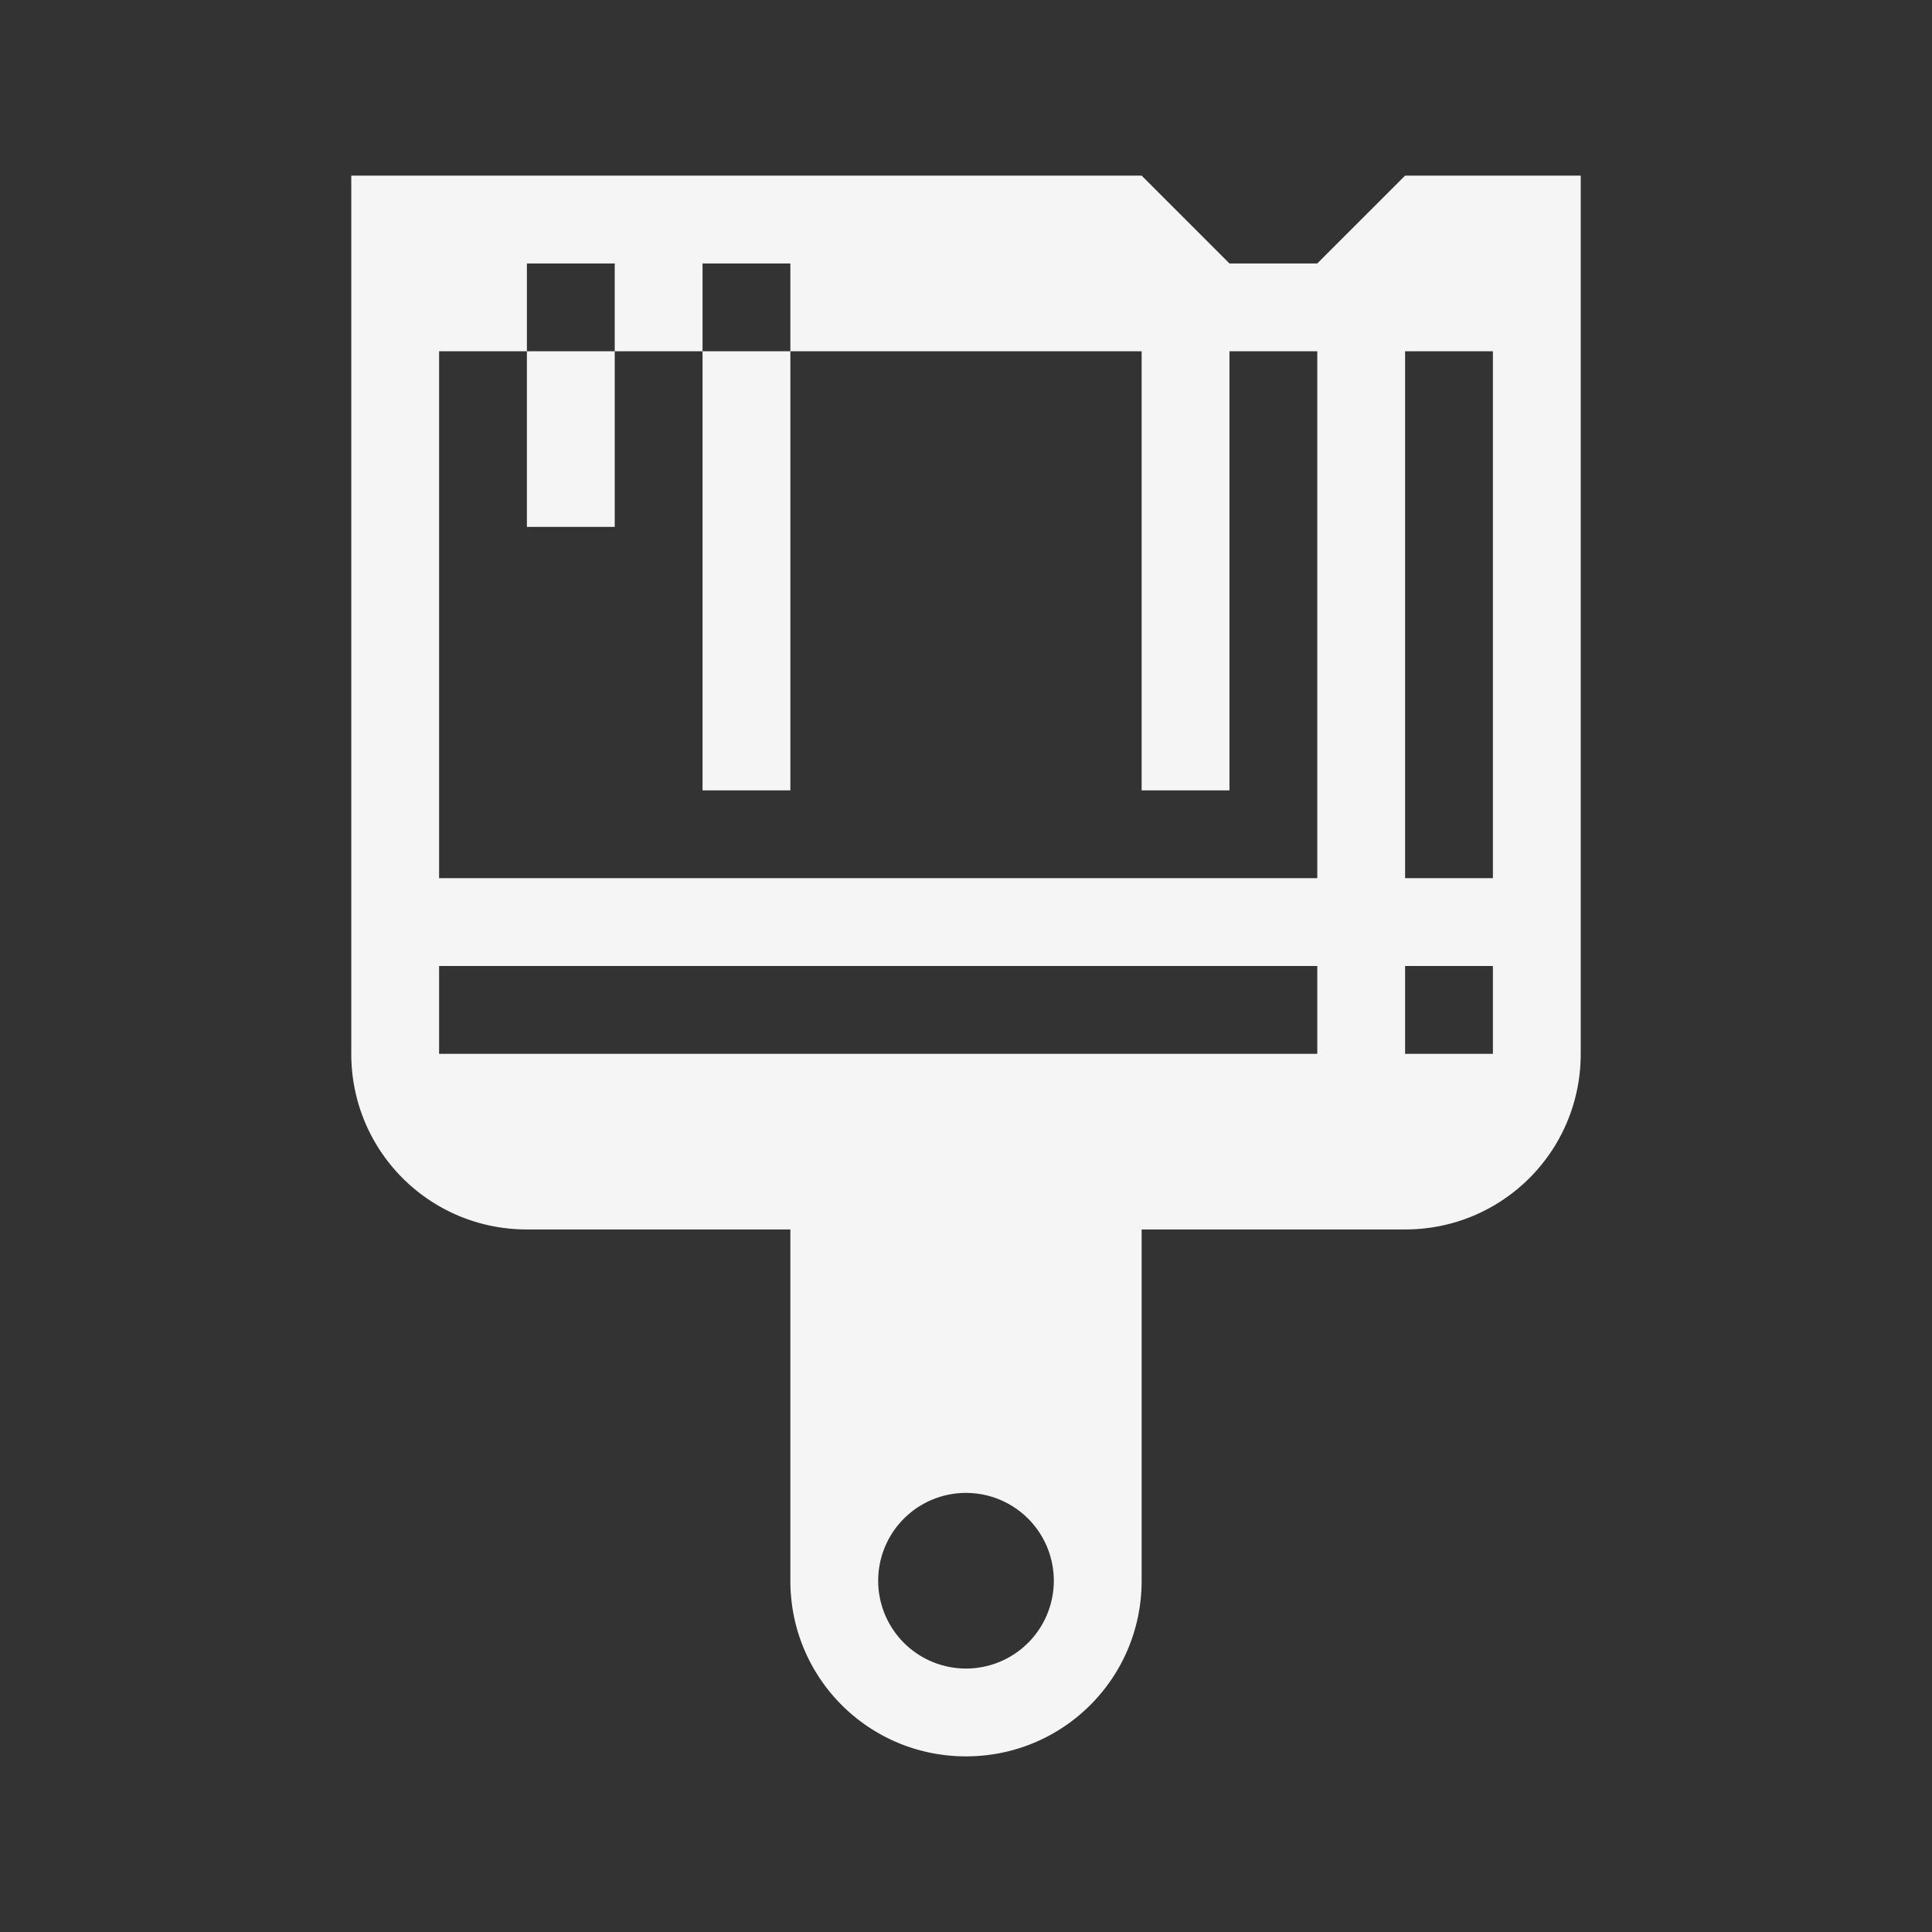 <?xml version="1.0" encoding="UTF-8" standalone="no"?>
<!-- Created with Inkscape (http://www.inkscape.org/) -->

<svg
   xmlns:dc="http://purl.org/dc/elements/1.1/"
   xmlns:cc="http://creativecommons.org/ns#"
   xmlns:rdf="http://www.w3.org/1999/02/22-rdf-syntax-ns#"
   xmlns:svg="http://www.w3.org/2000/svg"
   xmlns="http://www.w3.org/2000/svg"
   xmlns:sodipodi="http://sodipodi.sourceforge.net/DTD/sodipodi-0.dtd"
   xmlns:inkscape="http://www.inkscape.org/namespaces/inkscape"
   width="22"
   height="22"
   viewBox="0 0 22 22"
   id="svg2"
   version="1.1"
   inkscape:version="0.92.3 (unknown)"
   sodipodi:docname="draw-brush.svg">
  <rect x="0" y="0" width="22" height="22" fill="#333333" stroke="none"/>
  <defs
     id="defs3051">
    <style
       type="text/css"
       id="current-color-scheme">
    .ColorScheme-Text {
    color:#f5f5f5;
    }
    </style>
  </defs>
  <sodipodi:namedview
     id="base"
     pagecolor="#ffffff"
     bordercolor="#666666"
     borderopacity="1.0"
     inkscape:pageopacity="0.0"
     inkscape:pageshadow="2"
     inkscape:zoom="56"
     inkscape:cx="11"
     inkscape:cy="11"
     inkscape:document-units="px"
     inkscape:current-layer="layer1"
     showgrid="true"
     units="px"
     inkscape:showpageshadow="false"
     borderlayer="true"
     showguides="true"
     inkscape:guide-bbox="true"
     inkscape:window-width="2560"
     inkscape:window-height="1384"
     inkscape:window-x="0"
     inkscape:window-y="32"
     inkscape:window-maximized="1">
    <inkscape:grid
       type="xygrid"
       id="grid4136"
       empspacing="2" />
    <sodipodi:guide
       position="0,20"
       orientation="0,1"
       id="guide4140"
       inkscape:label="Icon Max Height"
       inkscape:color="rgb(233,30,99)"
       inkscape:locked="false" />
    <sodipodi:guide
       position="0,2"
       orientation="0,1"
       id="guide4142"
       inkscape:label="Icon Baseline"
       inkscape:color="rgb(233,30,99)"
       inkscape:locked="false" />
    <sodipodi:guide
       position="11,0"
       orientation="1,0"
       id="guide4144"
       inkscape:label="Center Vertical"
       inkscape:color="rgb(221,44,0)"
       inkscape:locked="false" />
    <sodipodi:guide
       position="15,11"
       orientation="0,1"
       id="guide4146"
       inkscape:label="Center Horizontal"
       inkscape:color="rgb(221,44,0)"
       inkscape:locked="false" />
  </sodipodi:namedview>
  <g
     inkscape:label="Capa 1"
     inkscape:groupmode="layer"
     id="layer1"
     transform="translate(0,-1030.362)">
    <path
       style="fill:currentColor;fill-opacity:1;stroke:none" class="ColorScheme-Text"
       d="M 4 2 L 4 4 L 4 12 C 4 13.108 4.892 14 6 14 L 8 14 L 8.418 14 L 9 14 L 9 16 L 9 18 C 9 19.108 9.892 20 11 20 C 12.108 20 13 19.108 13 18 L 13 16 L 13 14 L 13.582 14 L 14 14 L 16 14 C 17.108 14 18 13.108 18 12 L 18 4 L 18 2 L 16 2 L 15 3 L 14 3 L 13 2 L 6 2 L 4 2 z M 6 3 L 7 3 L 7 4 L 8 4 L 8 3 L 9 3 L 9 4 L 13 4 L 13 9 L 14 9 L 14 4 L 15 4 L 15 10 L 14 10 L 9 10 L 8 10 L 5 10 L 5 4 L 6 4 L 6 3 z M 6 4 L 6 6 L 7 6 L 7 4 L 6 4 z M 9 4 L 8 4 L 8 9 L 9 9 L 9 4 z M 16 4 L 17 4 L 17 10 L 16 10 L 16 4 z M 5 11 L 15 11 L 15 12 L 5 12 L 5 11 z M 16 11 L 17 11 L 17 12 L 16 12 L 16 11 z M 11 17 A 1 1 0 0 1 12 18 A 1 1 0 0 1 11 19 A 1 1 0 0 1 10 18 A 1 1 0 0 1 11 17 z "
       transform="translate(0,1030.362)"
       id="circle824" />
  </g>
</svg>
